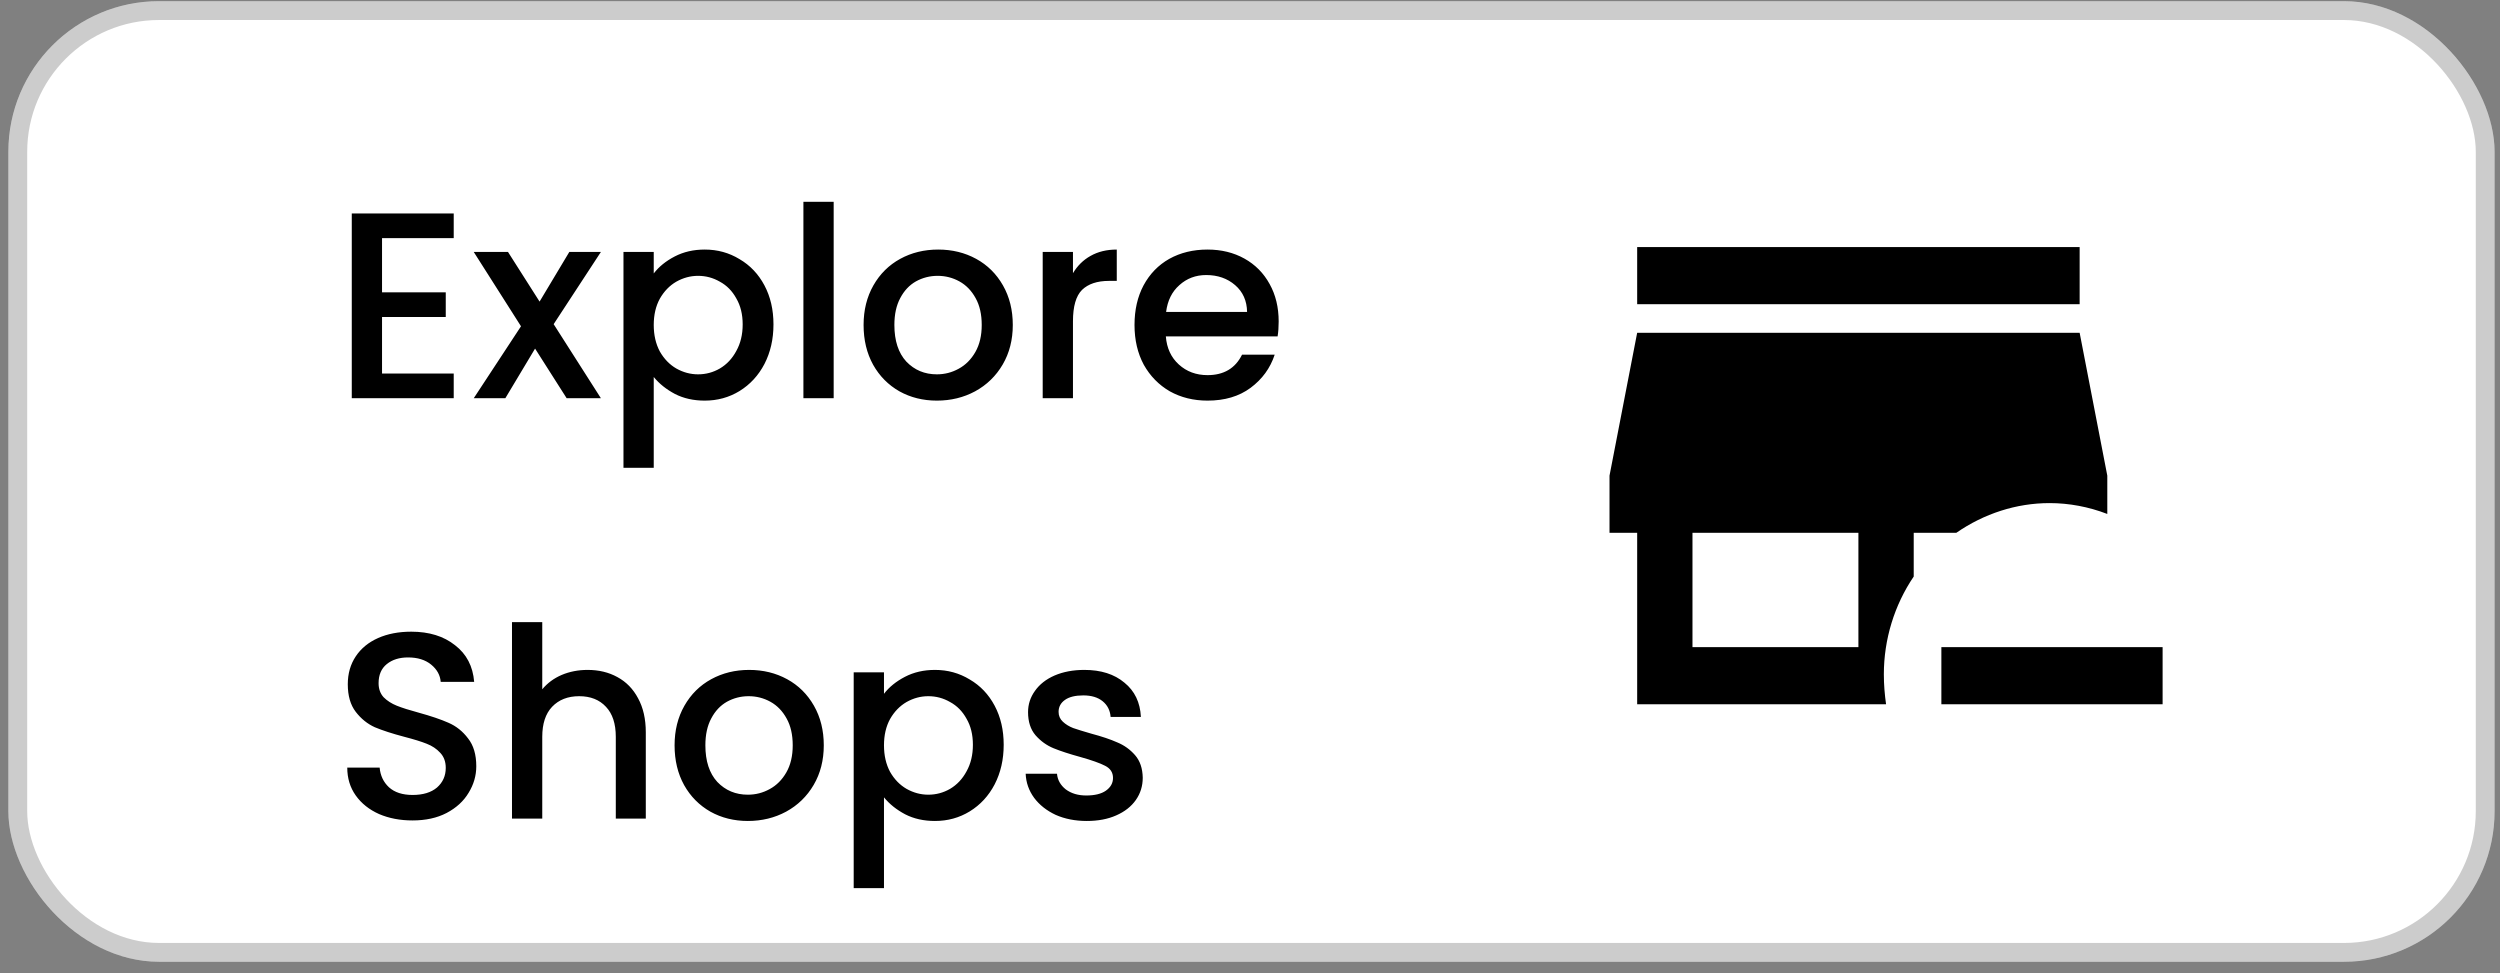 <svg width="113" height="44" viewBox="0 0 113 44" fill="none" xmlns="http://www.w3.org/2000/svg">
<rect x="0" y="0" width="113" height="44" fill="#808080" stroke="none"/>
<rect x="0.378" y="0.053" width="112.378" height="43.419" rx="6.811" fill="white"/>
<rect x="0.804" y="0.479" width="111.527" height="42.568" rx="6.385" stroke="black" stroke-opacity="0.2" stroke-width="0.851"/>
<path d="M17.268 10.764V13.212H20.148V14.328H17.268V16.884H20.508V18H15.9V9.648H20.508V10.764H17.268ZM25.025 14.652L27.161 18H25.613L24.185 15.756L22.841 18H21.413L23.549 14.748L21.413 11.388H22.961L24.389 13.632L25.733 11.388H27.161L25.025 14.652ZM29.549 12.36C29.781 12.056 30.097 11.8 30.497 11.592C30.897 11.384 31.349 11.28 31.853 11.28C32.429 11.28 32.953 11.424 33.425 11.712C33.905 11.992 34.281 12.388 34.553 12.9C34.825 13.412 34.961 14 34.961 14.664C34.961 15.328 34.825 15.924 34.553 16.452C34.281 16.972 33.905 17.38 33.425 17.676C32.953 17.964 32.429 18.108 31.853 18.108C31.349 18.108 30.901 18.008 30.509 17.808C30.117 17.6 29.797 17.344 29.549 17.04V21.144H28.181V11.388H29.549V12.36ZM33.569 14.664C33.569 14.208 33.473 13.816 33.281 13.488C33.097 13.152 32.849 12.9 32.537 12.732C32.233 12.556 31.905 12.468 31.553 12.468C31.209 12.468 30.881 12.556 30.569 12.732C30.265 12.908 30.017 13.164 29.825 13.5C29.641 13.836 29.549 14.232 29.549 14.688C29.549 15.144 29.641 15.544 29.825 15.888C30.017 16.224 30.265 16.48 30.569 16.656C30.881 16.832 31.209 16.92 31.553 16.92C31.905 16.92 32.233 16.832 32.537 16.656C32.849 16.472 33.097 16.208 33.281 15.864C33.473 15.52 33.569 15.12 33.569 14.664ZM37.682 9.12V18H36.314V9.12H37.682ZM42.346 18.108C41.722 18.108 41.158 17.968 40.654 17.688C40.15 17.4 39.754 17 39.466 16.488C39.178 15.968 39.034 15.368 39.034 14.688C39.034 14.016 39.182 13.42 39.478 12.9C39.774 12.38 40.178 11.98 40.69 11.7C41.202 11.42 41.774 11.28 42.406 11.28C43.038 11.28 43.61 11.42 44.122 11.7C44.634 11.98 45.038 12.38 45.334 12.9C45.63 13.42 45.778 14.016 45.778 14.688C45.778 15.36 45.626 15.956 45.322 16.476C45.018 16.996 44.602 17.4 44.074 17.688C43.554 17.968 42.978 18.108 42.346 18.108ZM42.346 16.92C42.698 16.92 43.026 16.836 43.33 16.668C43.642 16.5 43.894 16.248 44.086 15.912C44.278 15.576 44.374 15.168 44.374 14.688C44.374 14.208 44.282 13.804 44.098 13.476C43.914 13.14 43.67 12.888 43.366 12.72C43.062 12.552 42.734 12.468 42.382 12.468C42.03 12.468 41.702 12.552 41.398 12.72C41.102 12.888 40.866 13.14 40.69 13.476C40.514 13.804 40.426 14.208 40.426 14.688C40.426 15.4 40.606 15.952 40.966 16.344C41.334 16.728 41.794 16.92 42.346 16.92ZM48.498 12.348C48.699 12.012 48.962 11.752 49.291 11.568C49.627 11.376 50.023 11.28 50.478 11.28V12.696H50.13C49.594 12.696 49.187 12.832 48.907 13.104C48.635 13.376 48.498 13.848 48.498 14.52V18H47.13V11.388H48.498V12.348ZM57.796 14.532C57.796 14.78 57.78 15.004 57.748 15.204H52.696C52.736 15.732 52.932 16.156 53.284 16.476C53.636 16.796 54.068 16.956 54.58 16.956C55.316 16.956 55.836 16.648 56.14 16.032H57.616C57.416 16.64 57.052 17.14 56.524 17.532C56.004 17.916 55.356 18.108 54.58 18.108C53.948 18.108 53.38 17.968 52.876 17.688C52.38 17.4 51.988 17 51.7 16.488C51.42 15.968 51.28 15.368 51.28 14.688C51.28 14.008 51.416 13.412 51.688 12.9C51.968 12.38 52.356 11.98 52.852 11.7C53.356 11.42 53.932 11.28 54.58 11.28C55.204 11.28 55.76 11.416 56.248 11.688C56.736 11.96 57.116 12.344 57.388 12.84C57.66 13.328 57.796 13.892 57.796 14.532ZM56.368 14.1C56.36 13.596 56.18 13.192 55.828 12.888C55.476 12.584 55.04 12.432 54.52 12.432C54.048 12.432 53.644 12.584 53.308 12.888C52.972 13.184 52.772 13.588 52.708 14.1H56.368ZM18.648 37.084C18.088 37.084 17.584 36.988 17.136 36.796C16.688 36.596 16.336 36.316 16.08 35.956C15.824 35.596 15.696 35.176 15.696 34.696H17.16C17.192 35.056 17.332 35.352 17.58 35.584C17.836 35.816 18.192 35.932 18.648 35.932C19.12 35.932 19.488 35.82 19.752 35.596C20.016 35.364 20.148 35.068 20.148 34.708C20.148 34.428 20.064 34.2 19.896 34.024C19.736 33.848 19.532 33.712 19.284 33.616C19.044 33.52 18.708 33.416 18.276 33.304C17.732 33.16 17.288 33.016 16.944 32.872C16.608 32.72 16.32 32.488 16.08 32.176C15.84 31.864 15.72 31.448 15.72 30.928C15.72 30.448 15.84 30.028 16.08 29.668C16.32 29.308 16.656 29.032 17.088 28.84C17.52 28.648 18.02 28.552 18.588 28.552C19.396 28.552 20.056 28.756 20.568 29.164C21.088 29.564 21.376 30.116 21.432 30.82H19.92C19.896 30.516 19.752 30.256 19.488 30.04C19.224 29.824 18.876 29.716 18.444 29.716C18.052 29.716 17.732 29.816 17.484 30.016C17.236 30.216 17.112 30.504 17.112 30.88C17.112 31.136 17.188 31.348 17.34 31.516C17.5 31.676 17.7 31.804 17.94 31.9C18.18 31.996 18.508 32.1 18.924 32.212C19.476 32.364 19.924 32.516 20.268 32.668C20.62 32.82 20.916 33.056 21.156 33.376C21.404 33.688 21.528 34.108 21.528 34.636C21.528 35.06 21.412 35.46 21.18 35.836C20.956 36.212 20.624 36.516 20.184 36.748C19.752 36.972 19.24 37.084 18.648 37.084ZM26.562 30.28C27.066 30.28 27.514 30.388 27.906 30.604C28.306 30.82 28.618 31.14 28.842 31.564C29.074 31.988 29.19 32.5 29.19 33.1V37H27.834V33.304C27.834 32.712 27.686 32.26 27.39 31.948C27.094 31.628 26.69 31.468 26.178 31.468C25.666 31.468 25.258 31.628 24.954 31.948C24.658 32.26 24.51 32.712 24.51 33.304V37H23.142V28.12H24.51V31.156C24.742 30.876 25.034 30.66 25.386 30.508C25.746 30.356 26.138 30.28 26.562 30.28ZM33.803 37.108C33.179 37.108 32.615 36.968 32.111 36.688C31.607 36.4 31.211 36 30.923 35.488C30.635 34.968 30.491 34.368 30.491 33.688C30.491 33.016 30.639 32.42 30.935 31.9C31.231 31.38 31.635 30.98 32.147 30.7C32.659 30.42 33.231 30.28 33.863 30.28C34.495 30.28 35.067 30.42 35.579 30.7C36.091 30.98 36.495 31.38 36.791 31.9C37.087 32.42 37.235 33.016 37.235 33.688C37.235 34.36 37.083 34.956 36.779 35.476C36.475 35.996 36.059 36.4 35.531 36.688C35.011 36.968 34.435 37.108 33.803 37.108ZM33.803 35.92C34.155 35.92 34.483 35.836 34.787 35.668C35.099 35.5 35.351 35.248 35.543 34.912C35.735 34.576 35.831 34.168 35.831 33.688C35.831 33.208 35.739 32.804 35.555 32.476C35.371 32.14 35.127 31.888 34.823 31.72C34.519 31.552 34.191 31.468 33.839 31.468C33.487 31.468 33.159 31.552 32.855 31.72C32.559 31.888 32.323 32.14 32.147 32.476C31.971 32.804 31.883 33.208 31.883 33.688C31.883 34.4 32.063 34.952 32.423 35.344C32.791 35.728 33.251 35.92 33.803 35.92ZM39.956 31.36C40.188 31.056 40.504 30.8 40.904 30.592C41.303 30.384 41.755 30.28 42.26 30.28C42.836 30.28 43.359 30.424 43.831 30.712C44.312 30.992 44.688 31.388 44.959 31.9C45.231 32.412 45.367 33 45.367 33.664C45.367 34.328 45.231 34.924 44.959 35.452C44.688 35.972 44.312 36.38 43.831 36.676C43.359 36.964 42.836 37.108 42.26 37.108C41.755 37.108 41.307 37.008 40.916 36.808C40.523 36.6 40.203 36.344 39.956 36.04V40.144H38.587V30.388H39.956V31.36ZM43.975 33.664C43.975 33.208 43.88 32.816 43.688 32.488C43.504 32.152 43.255 31.9 42.944 31.732C42.639 31.556 42.312 31.468 41.959 31.468C41.615 31.468 41.288 31.556 40.975 31.732C40.672 31.908 40.423 32.164 40.231 32.5C40.047 32.836 39.956 33.232 39.956 33.688C39.956 34.144 40.047 34.544 40.231 34.888C40.423 35.224 40.672 35.48 40.975 35.656C41.288 35.832 41.615 35.92 41.959 35.92C42.312 35.92 42.639 35.832 42.944 35.656C43.255 35.472 43.504 35.208 43.688 34.864C43.88 34.52 43.975 34.12 43.975 33.664ZM49.12 37.108C48.6 37.108 48.132 37.016 47.716 36.832C47.308 36.64 46.984 36.384 46.744 36.064C46.504 35.736 46.376 35.372 46.36 34.972H47.776C47.8 35.252 47.932 35.488 48.172 35.68C48.42 35.864 48.728 35.956 49.096 35.956C49.48 35.956 49.776 35.884 49.984 35.74C50.2 35.588 50.308 35.396 50.308 35.164C50.308 34.916 50.188 34.732 49.948 34.612C49.716 34.492 49.344 34.36 48.832 34.216C48.336 34.08 47.932 33.948 47.62 33.82C47.308 33.692 47.036 33.496 46.804 33.232C46.58 32.968 46.468 32.62 46.468 32.188C46.468 31.836 46.572 31.516 46.78 31.228C46.988 30.932 47.284 30.7 47.668 30.532C48.06 30.364 48.508 30.28 49.012 30.28C49.764 30.28 50.368 30.472 50.824 30.856C51.288 31.232 51.536 31.748 51.568 32.404H50.2C50.176 32.108 50.056 31.872 49.84 31.696C49.624 31.52 49.332 31.432 48.964 31.432C48.604 31.432 48.328 31.5 48.136 31.636C47.944 31.772 47.848 31.952 47.848 32.176C47.848 32.352 47.912 32.5 48.04 32.62C48.168 32.74 48.324 32.836 48.508 32.908C48.692 32.972 48.964 33.056 49.324 33.16C49.804 33.288 50.196 33.42 50.5 33.556C50.812 33.684 51.08 33.876 51.304 34.132C51.528 34.388 51.644 34.728 51.652 35.152C51.652 35.528 51.548 35.864 51.34 36.16C51.132 36.456 50.836 36.688 50.452 36.856C50.076 37.024 49.632 37.108 49.12 37.108Z" fill="black"/>
<path d="M74 11.167V13.75H94V11.167M74 15.042L72.75 21.5V24.083H74V31.833H85.25C85.188 31.394 85.15 30.942 85.15 30.477C85.15 28.901 85.625 27.351 86.5 26.059V24.083H88.425C89.675 23.218 91.138 22.74 92.638 22.74C93.525 22.74 94.412 22.908 95.25 23.231V21.5L94 15.042M76.5 24.083H84V29.25H76.5M87.75 29.25V31.833H97.75V29.25" fill="black"/>
</svg>
